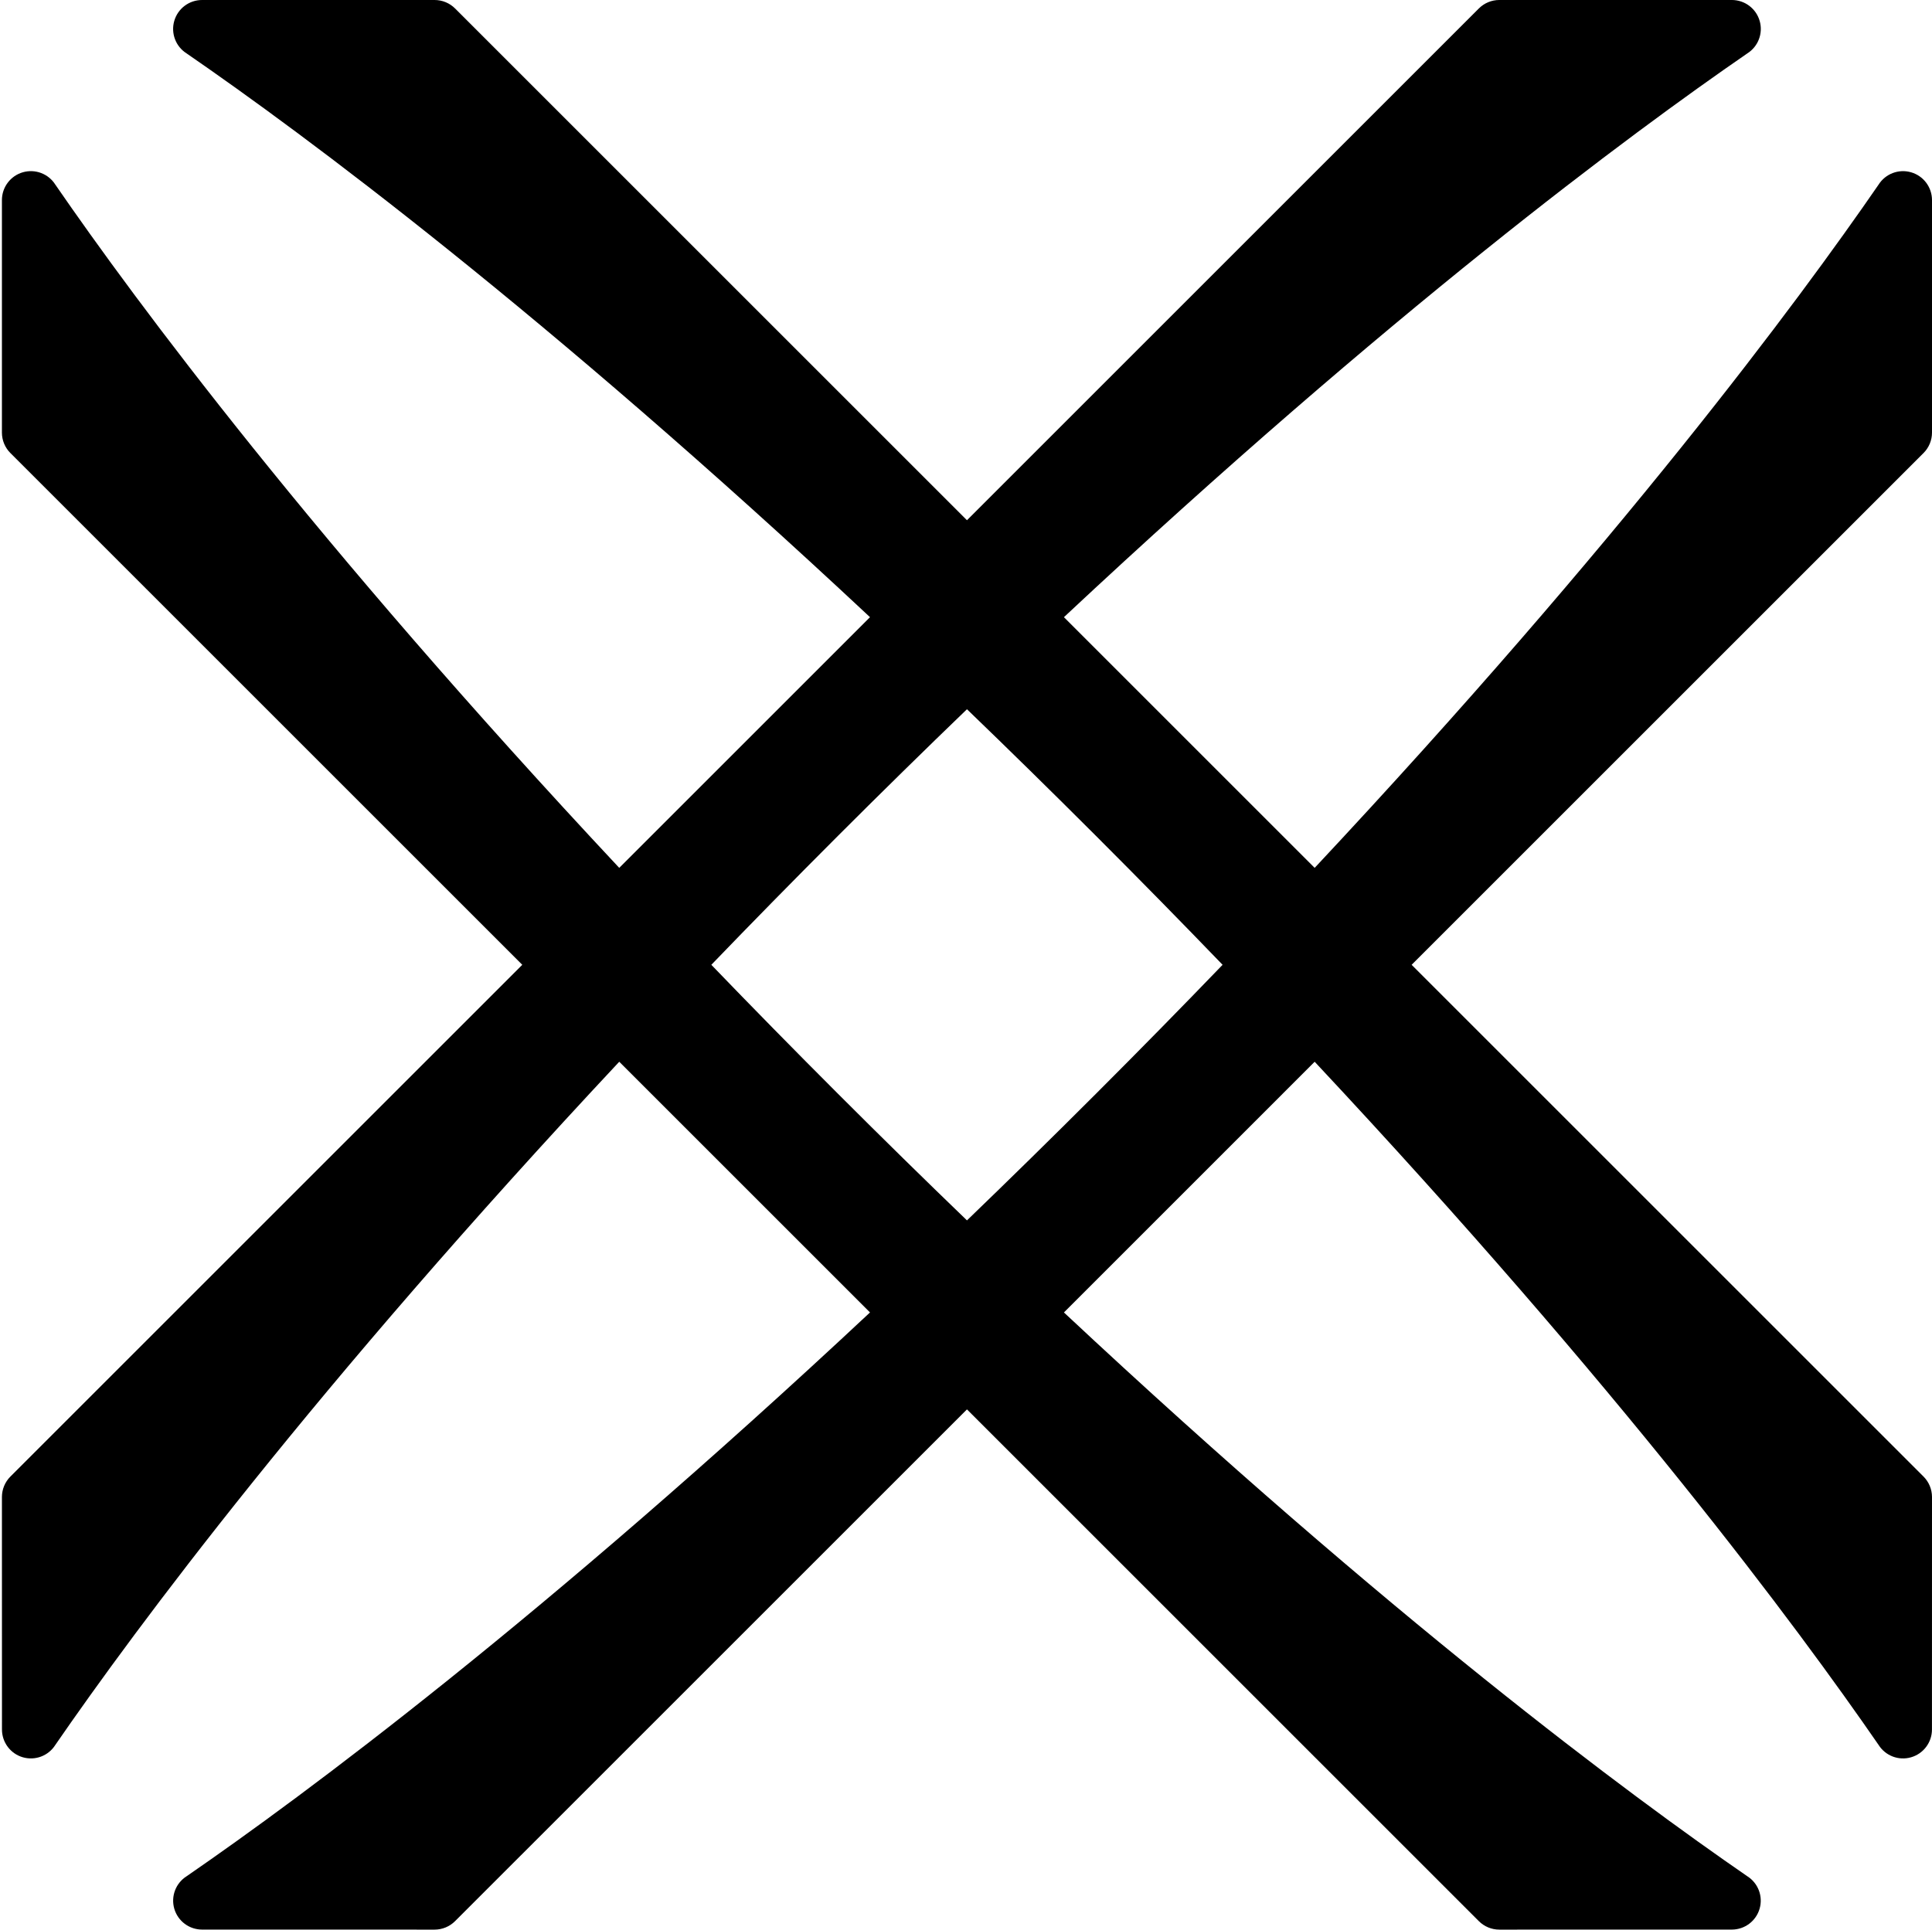 <?xml version="1.0" encoding="UTF-8" standalone="no"?>
<!DOCTYPE svg PUBLIC "-//W3C//DTD SVG 1.1//EN" "http://www.w3.org/Graphics/SVG/1.1/DTD/svg11.dtd">
<svg width="100%" height="100%" viewBox="0 0 1001 1000" version="1.1" xmlns="http://www.w3.org/2000/svg" xmlns:xlink="http://www.w3.org/1999/xlink" xml:space="preserve" xmlns:serif="http://www.serif.com/" style="fill-rule:evenodd;clip-rule:evenodd;stroke-linejoin:round;stroke-miterlimit:2;">
    <g transform="matrix(1,0,0,1,-999,-500)">
        <path d="M1500,769.603L1765.21,504.39C1768.02,501.577 1771.84,499.996 1775.82,499.996C1794.76,499.996 1853.1,499.996 1896.3,499.996C1902.98,499.996 1908.86,504.411 1910.71,510.826C1912.57,517.241 1909.96,524.111 1904.31,527.678C1843.48,569.565 1719.47,661.503 1550.24,819.842L1680.15,949.761C1838.49,780.535 1930.43,656.517 1972.32,595.686C1975.88,590.04 1982.75,587.432 1989.17,589.289C1995.58,591.145 2000,597.019 2000,603.697C2000,646.9 2000,705.245 2000,724.184C2000,728.162 1998.42,731.977 1995.6,734.79L1730.39,1000L1995.61,1265.21C1998.42,1268.03 2000,1271.84 2000,1275.82C2000,1294.76 2000,1353.1 1999.98,1396.31C1999.98,1402.97 1995.57,1408.84 1989.16,1410.69C1982.76,1412.55 1975.9,1409.94 1972.34,1404.31C1930.43,1343.48 1838.48,1219.44 1680.15,1050.24L1550.24,1180.16C1719.47,1338.5 1843.48,1430.43 1904.3,1472.34C1909.93,1475.9 1912.54,1482.76 1910.68,1489.16C1908.83,1495.57 1902.97,1499.98 1896.3,1499.98C1853.1,1500 1794.75,1500 1775.81,1500C1771.83,1500 1768.02,1498.42 1765.21,1495.61L1500,1230.4L1234.78,1495.61C1231.97,1498.42 1228.15,1500 1224.18,1500C1205.24,1500 1146.89,1500 1103.69,1499.98C1097.02,1499.98 1091.16,1495.57 1089.3,1489.17C1087.45,1482.76 1090.05,1475.9 1095.69,1472.34C1156.52,1430.43 1280.55,1338.48 1449.76,1180.16L1319.84,1050.24C1161.5,1219.47 1069.56,1343.48 1027.66,1404.3C1024.1,1409.94 1017.24,1412.54 1010.83,1410.69C1004.43,1408.84 1000.02,1402.97 1000.02,1396.3C999.996,1353.1 999.996,1294.76 999.996,1275.82C999.996,1271.84 1001.58,1268.02 1004.39,1265.21L1269.6,1000L1004.39,734.787C1001.57,731.974 999.992,728.158 999.993,724.18C999.993,705.241 999.993,646.896 999.993,603.694C999.993,597.015 1004.41,591.142 1010.82,589.285C1017.24,587.428 1024.11,590.036 1027.67,595.682C1069.56,656.513 1161.5,780.531 1319.84,949.761L1449.76,819.842C1280.53,661.507 1156.51,569.569 1095.68,527.681C1090.04,524.114 1087.43,517.245 1089.29,510.83C1091.14,504.415 1097.02,500 1103.69,500C1146.9,500 1205.24,500 1224.18,500C1228.16,500 1231.97,501.58 1234.79,504.393L1500,769.603ZM1500,867.553C1478.33,888.425 1456.05,910.28 1433.16,933.171C1410.27,956.062 1388.42,978.341 1367.55,1000C1388.42,1021.66 1410.28,1043.94 1433.17,1066.83C1456.06,1089.72 1478.34,1111.58 1500,1132.45C1521.65,1111.58 1543.93,1089.73 1566.82,1066.84C1589.71,1043.95 1611.57,1021.67 1632.44,1000C1611.58,978.345 1589.72,956.065 1566.83,933.175C1543.94,910.284 1521.66,888.429 1500,867.553Z"/>
    </g>
</svg>

